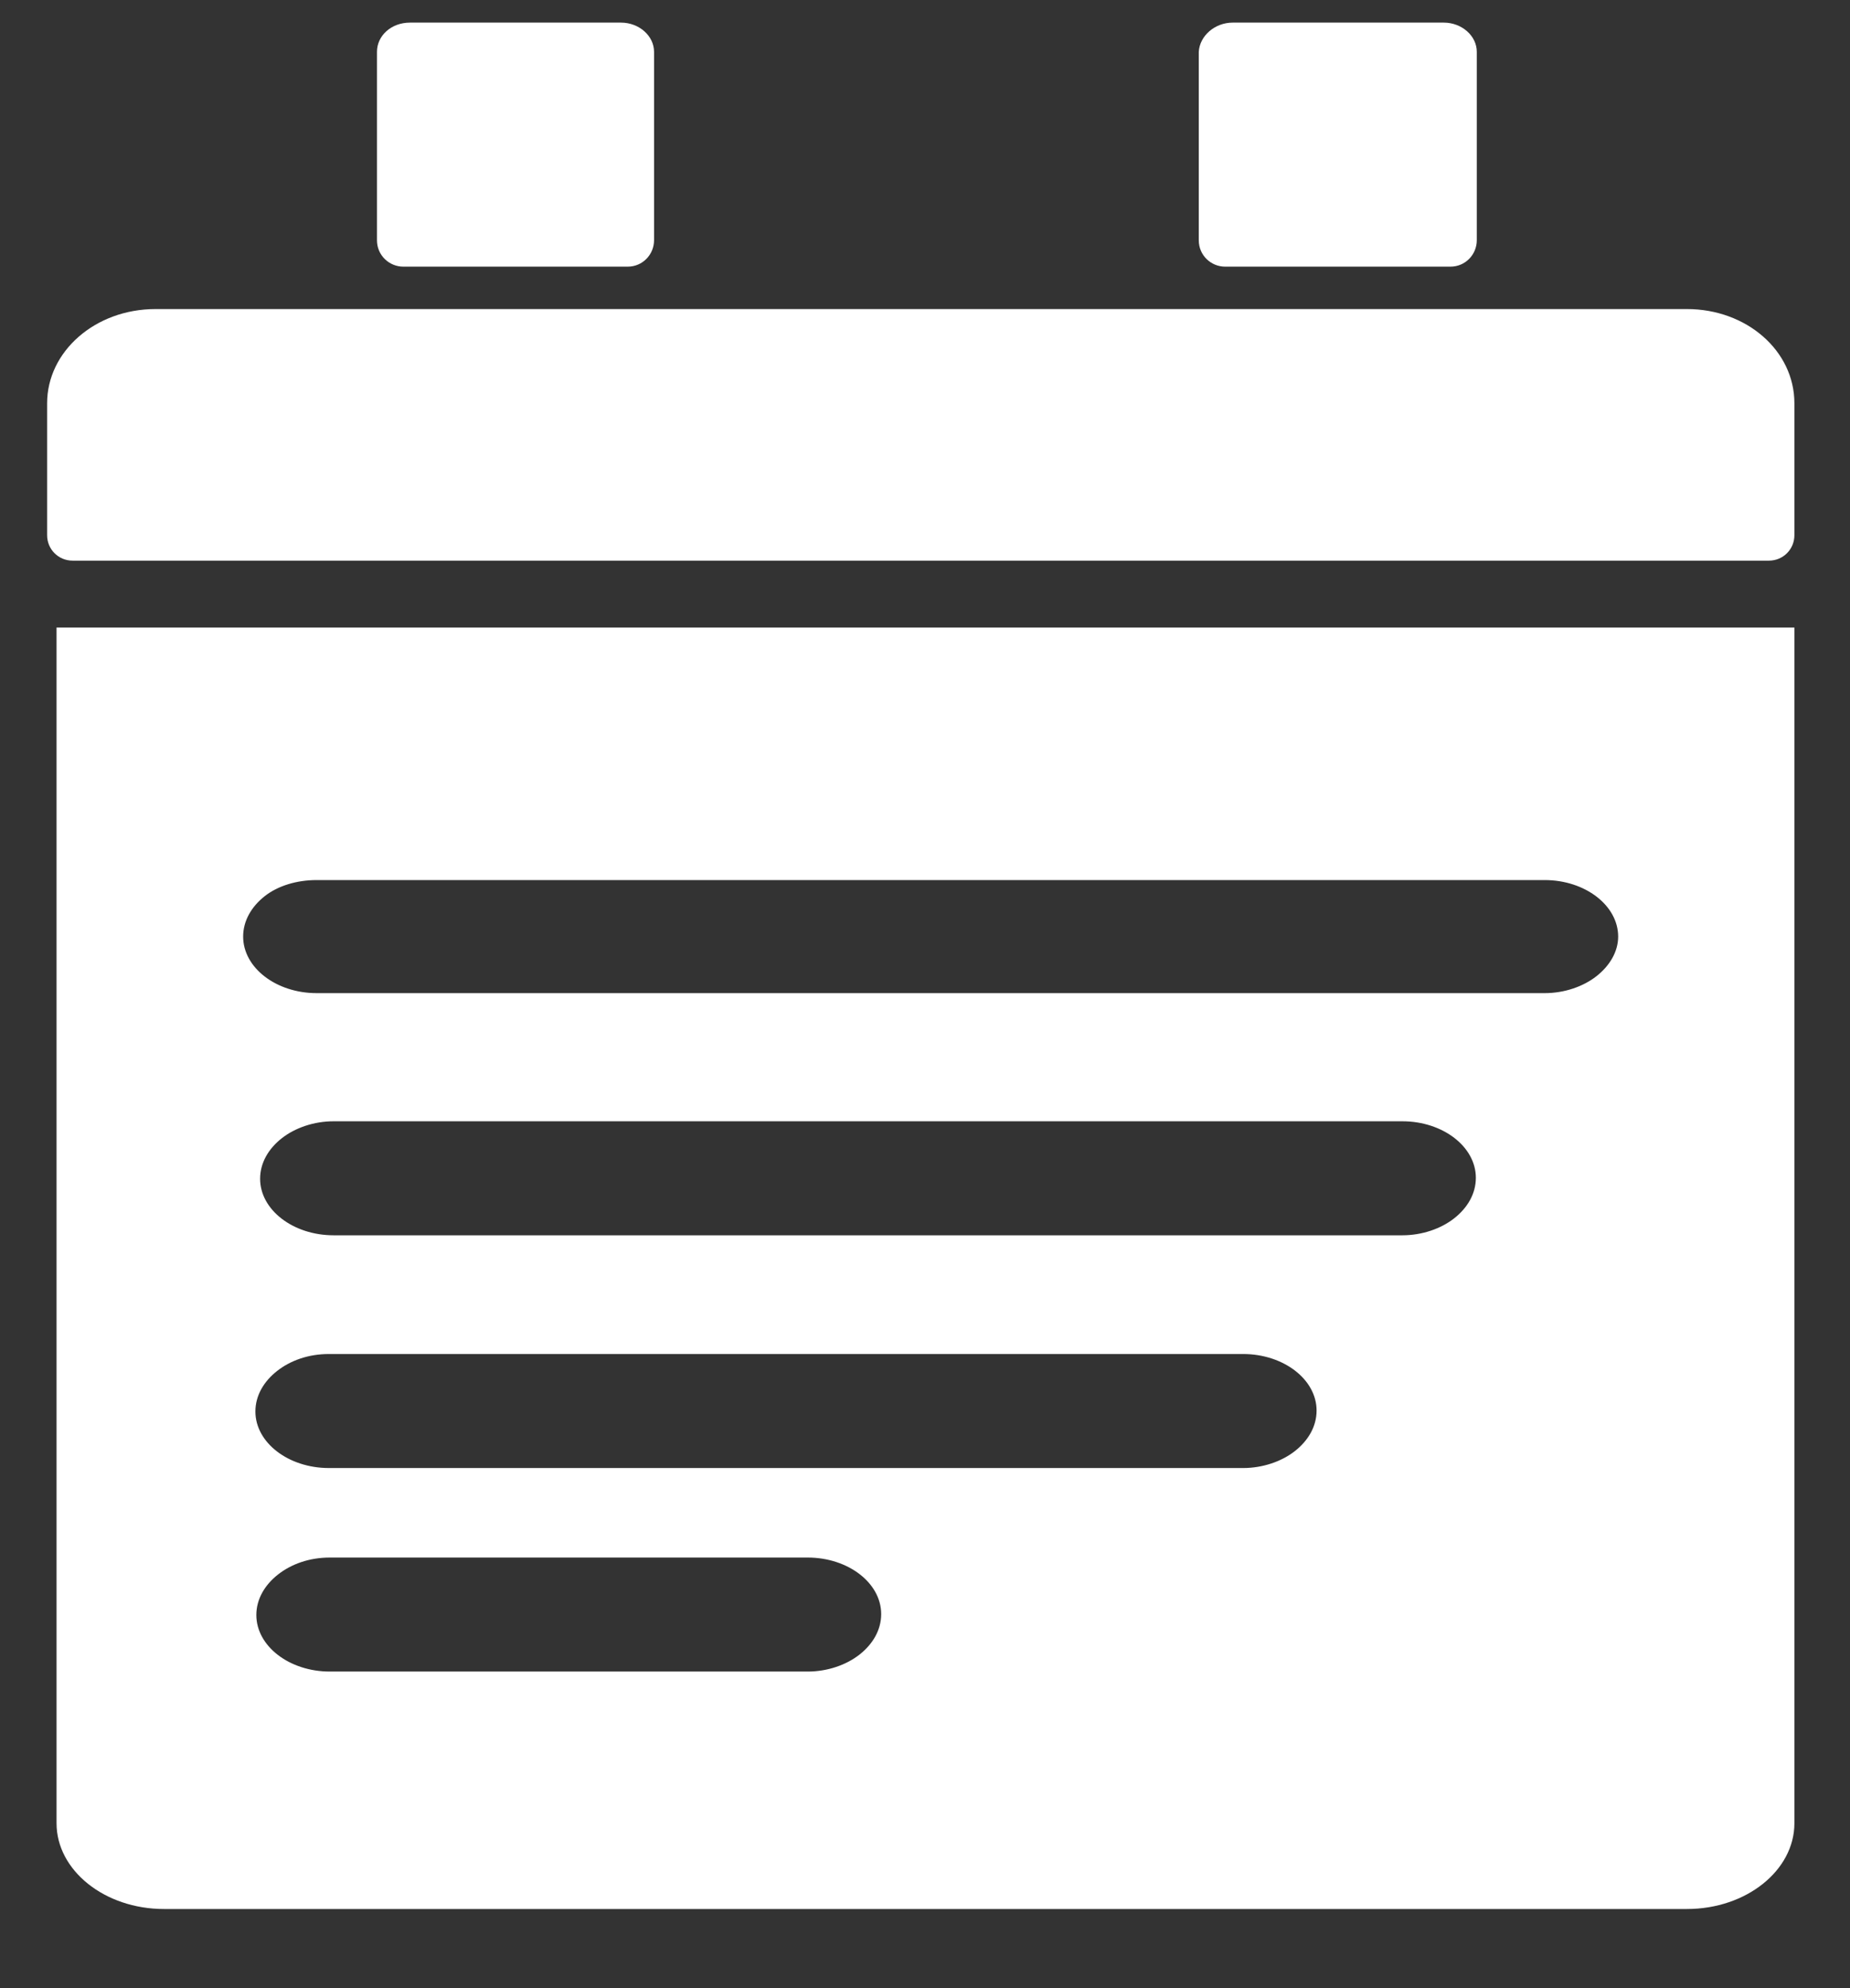 <?xml version="1.0" encoding="utf-8"?>
<!-- Generator: Adobe Illustrator 21.1.0, SVG Export Plug-In . SVG Version: 6.00 Build 0)  -->
<svg version="1.1" id="Layer_1" xmlns="http://www.w3.org/2000/svg" xmlns:xlink="http://www.w3.org/1999/xlink" x="0px" y="0px"
	 viewBox="0 0 196.3 211" style="enable-background:new 0 0 196.3 211;" xml:space="preserve">
<rect x="0" y="0" width="196.3" height="211" fill="#333333" stroke="none"/>
<style type="text/css">
	.st0{display:none;opacity:0.6;fill:#5B5B5B;enable-background:new    ;}
	.st1{display:none;fill:#B5AFAE;}
	.st2{display:none;fill:#C49187;}
	.st3{fill:#FFFFFF;}
</style>
<title>service provided(ecris)</title>
<path class="st0" d="M42,4.7h22.4c1.9,0,3.5,1.4,3.5,3.1v22.8H38.5V7.8C38.5,6.1,40,4.7,42,4.7z"/>
<path class="st0" d="M129.3,3.7h22.4c1.9,0,3.5,1.4,3.5,3.1v23.8h-29.4V6.8C125.8,5.1,127.4,3.7,129.3,3.7z"/>
<path class="st1" d="M189.9,44.7v19H3.4v-19c0-6.3,5.2-11.4,11.5-11.4h163.5C184.7,33.3,189.9,38.4,189.9,44.7z"/>
<path class="st2" d="M189.9,68.2v128.4c0,5.1-5.2,9.2-11.5,9.2H14.9c-6.4,0-11.5-4.1-11.5-9.2V68.2H189.9z"/>
<path class="st3" d="M43.5,2.4h22.4c1.9,0,3.5,1.4,3.5,3.1v20c0,1.5-1.2,2.8-2.8,2.8H42.8c-1.5,0-2.8-1.2-2.8-2.8v-20
	C40,3.8,41.5,2.4,43.5,2.4z"/>
<path class="st3" d="M130.8,2.4h22.4c1.9,0,3.5,1.4,3.5,3.1v20c0,1.5-1.2,2.8-2.8,2.8h-23.9c-1.5,0-2.8-1.2-2.8-2.8v-20
	C127.3,3.8,128.9,2.4,130.8,2.4z"/>
<path class="st3" d="M6,66.6v126.9c0,5,5.1,9.1,11.4,9.1H179c6.3,0,11.4-4.1,11.4-9.1V66.6H6z M91.2,175.6c-1.4,1.1-3.4,1.8-5.5,1.8
	H35c-4.3,0-7.8-2.7-7.8-6c0-1.7,0.9-3.2,2.3-4.3c1.4-1.1,3.3-1.8,5.5-1.8h50.7c4.3,0,7.8,2.7,7.8,6C93.5,173,92.6,174.5,91.2,175.6z
	 M137.4,154c-1.4,1.1-3.4,1.8-5.5,1.8h-97c-4.3,0-7.8-2.7-7.8-6c0-1.7,0.9-3.2,2.3-4.3c1.4-1.1,3.3-1.8,5.5-1.8h97
	c4.3,0,7.8,2.7,7.8,6C139.7,151.4,138.8,152.9,137.4,154z M154.3,129.3c-1.4,1.1-3.4,1.8-5.5,1.8H35.4c-4.3,0-7.8-2.7-7.8-6
	c0-1.7,0.9-3.2,2.3-4.3c1.4-1.1,3.4-1.8,5.5-1.8h113.4c4.3,0,7.8,2.7,7.8,6C156.6,126.7,155.7,128.2,154.3,129.3z M169.4,103.6
	c-1.4,1.1-3.4,1.8-5.5,1.8H33.6c-4.3,0-7.8-2.7-7.8-6c0-1.7,0.9-3.2,2.3-4.3c1.4-1.1,3.4-1.7,5.5-1.7h130.3c4.3,0,7.8,2.7,7.8,6
	C171.7,101,170.8,102.5,169.4,103.6z"/>
<path class="st3" d="M190.4,42.8v14c0,1.5-1.2,2.7-2.7,2.7H7.7c-1.5,0-2.7-1.2-2.7-2.7v-14c0-5.5,5.1-10,11.5-10H179
	C185.3,32.8,190.4,37.2,190.4,42.8z"/>
</svg>
